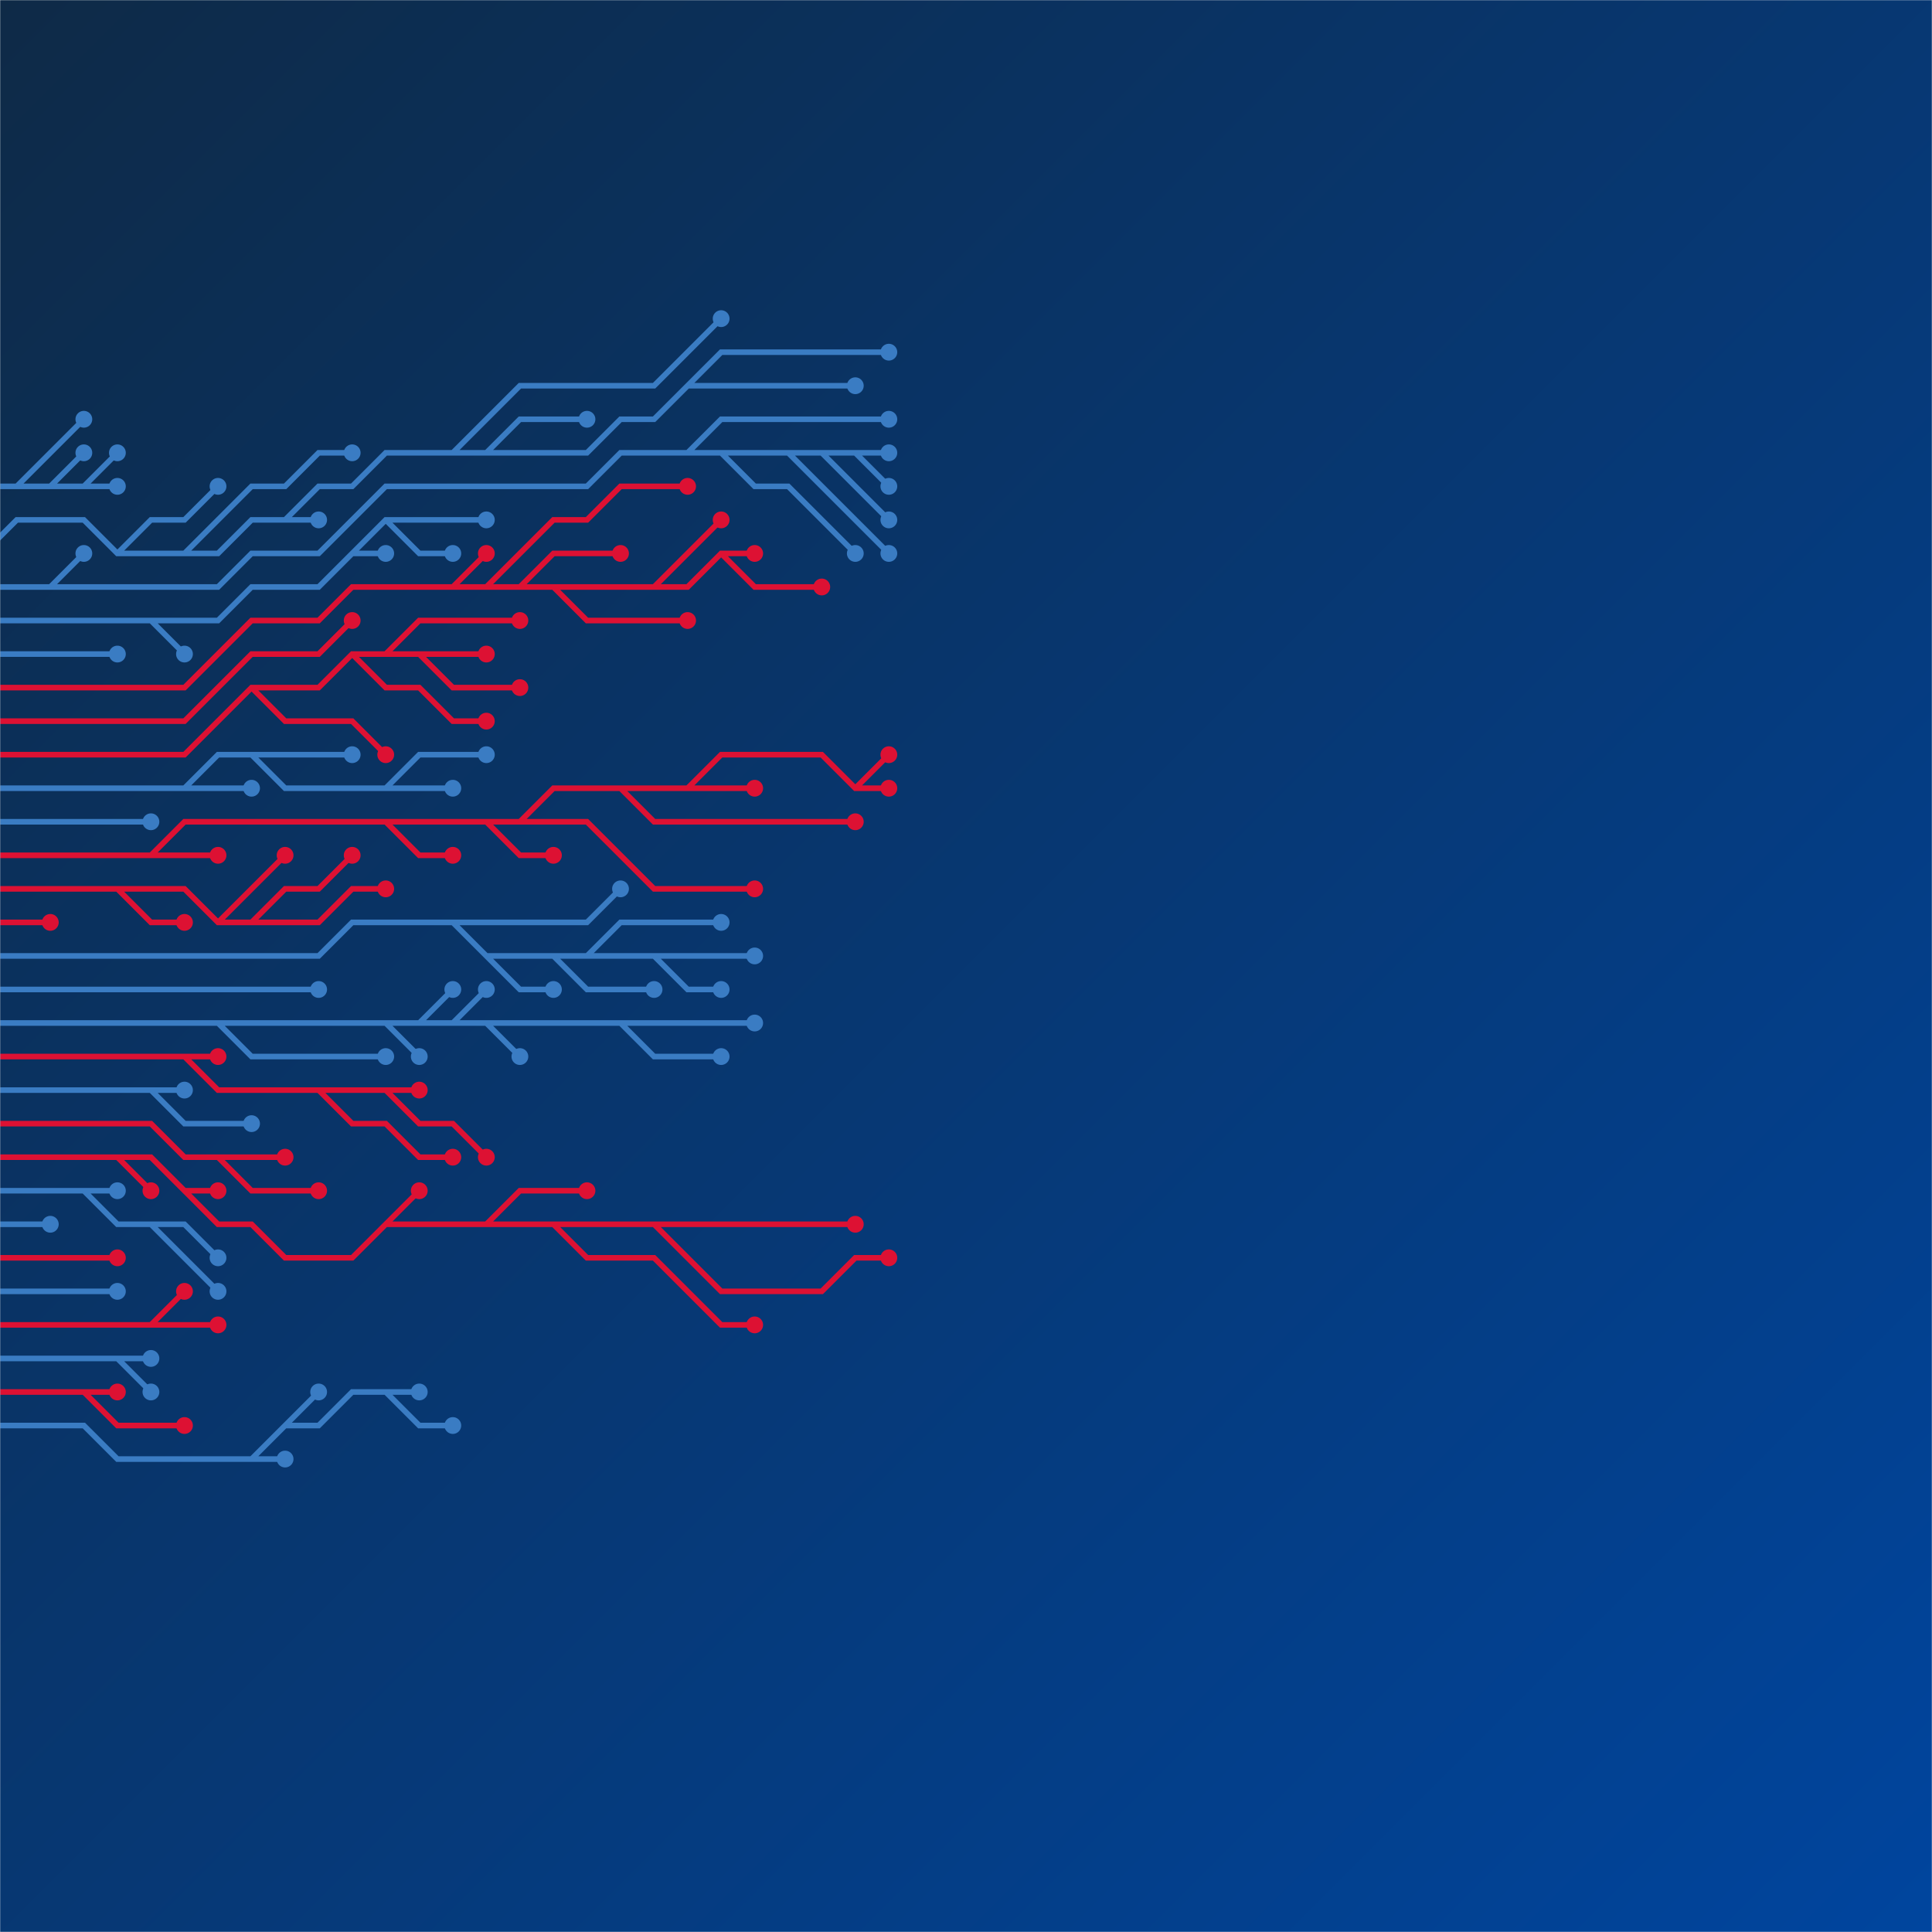 <svg xmlns="http://www.w3.org/2000/svg" version="1.1" xmlns:xlink="http://www.w3.org/1999/xlink" xmlns:svgjs="http://svgjs.com/svgjs" width="1440" height="1440" preserveAspectRatio="none" viewBox="0 0 1440 1440"><g mask="url(&quot;#SvgjsMask1075&quot;)" fill="none"><rect width="1440" height="1440" x="0" y="0" fill="url(#SvgjsLinearGradient1076)"></rect><g mask="url(&quot;#SvgjsMask1077&quot;)"><path d="M412.5 712.5L437.5 737.5L462.5 737.5L487.5 737.5M487.5 712.5L512.5 712.5L537.5 712.5L562.5 712.5M437.5 712.5L462.5 687.5L487.5 687.5L512.5 687.5L537.5 687.5M362.5 712.5L387.5 737.5L412.5 737.5M337.5 687.5L362.5 687.5L387.5 687.5L412.5 687.5L437.5 687.5L462.5 662.5M-12.5 712.5L12.5 712.5L37.5 712.5L62.5 712.5L87.5 712.5L112.5 712.5L137.5 712.5L162.5 712.5L187.5 712.5L212.5 712.5L237.5 712.5L262.5 687.5L287.5 687.5L312.5 687.5L337.5 687.5L362.5 712.5L387.5 712.5L412.5 712.5L437.5 712.5L462.5 712.5L487.5 712.5L512.5 737.5L537.5 737.5" stroke="#3a7cc3" stroke-width="4.17"></path><path d="M531.25 737.5 a6.25 6.25 0 1 0 12.5 0 a6.25 6.25 0 1 0 -12.5 0zM481.25 737.5 a6.25 6.25 0 1 0 12.5 0 a6.25 6.25 0 1 0 -12.5 0zM556.25 712.5 a6.25 6.25 0 1 0 12.5 0 a6.25 6.25 0 1 0 -12.5 0zM531.25 687.5 a6.25 6.25 0 1 0 12.5 0 a6.25 6.25 0 1 0 -12.5 0zM406.25 737.5 a6.25 6.25 0 1 0 12.5 0 a6.25 6.25 0 1 0 -12.5 0zM456.25 662.5 a6.25 6.25 0 1 0 12.5 0 a6.25 6.25 0 1 0 -12.5 0z" fill="#3a7cc3"></path><path d="M-12.5 737.5L12.5 737.5L37.5 737.5L62.5 737.5L87.5 737.5L112.5 737.5L137.5 737.5L162.5 737.5L187.5 737.5L212.5 737.5L237.5 737.5" stroke="#3a7cc3" stroke-width="4.17"></path><path d="M231.25 737.5 a6.25 6.25 0 1 0 12.5 0 a6.25 6.25 0 1 0 -12.5 0z" fill="#3a7cc3"></path><path d="M-12.5 687.5L12.5 687.5L37.5 687.5" stroke="#dd1133" stroke-width="4.17"></path><path d="M31.25 687.5 a6.25 6.25 0 1 0 12.5 0 a6.25 6.25 0 1 0 -12.5 0z" fill="#dd1133"></path><path d="M462.5 762.5L487.5 787.5L512.5 787.5L537.5 787.5M362.5 762.5L387.5 787.5M287.5 762.5L312.5 787.5M337.5 762.5L362.5 737.5M162.5 762.5L187.5 787.5L212.5 787.5L237.5 787.5L262.5 787.5L287.5 787.5M312.5 762.5L337.5 737.5M-12.5 762.5L12.5 762.5L37.5 762.5L62.5 762.5L87.5 762.5L112.5 762.5L137.5 762.5L162.5 762.5L187.5 762.5L212.5 762.5L237.5 762.5L262.5 762.5L287.5 762.5L312.5 762.5L337.5 762.5L362.5 762.5L387.5 762.5L412.5 762.5L437.5 762.5L462.5 762.5L487.5 762.5L512.5 762.5L537.5 762.5L562.5 762.5" stroke="#3a7cc3" stroke-width="4.17"></path><path d="M556.25 762.5 a6.25 6.25 0 1 0 12.5 0 a6.25 6.25 0 1 0 -12.5 0zM531.25 787.5 a6.25 6.25 0 1 0 12.5 0 a6.25 6.25 0 1 0 -12.5 0zM381.25 787.5 a6.25 6.25 0 1 0 12.5 0 a6.25 6.25 0 1 0 -12.5 0zM306.25 787.5 a6.25 6.25 0 1 0 12.5 0 a6.25 6.25 0 1 0 -12.5 0zM356.25 737.5 a6.25 6.25 0 1 0 12.5 0 a6.25 6.25 0 1 0 -12.5 0zM281.25 787.5 a6.25 6.25 0 1 0 12.5 0 a6.25 6.25 0 1 0 -12.5 0zM331.25 737.5 a6.25 6.25 0 1 0 12.5 0 a6.25 6.25 0 1 0 -12.5 0z" fill="#3a7cc3"></path><path d="M187.5 687.5L212.5 662.5L237.5 662.5L262.5 637.5M87.5 662.5L112.5 687.5L137.5 687.5M162.5 687.5L187.5 662.5L212.5 637.5M-12.5 662.5L12.5 662.5L37.5 662.5L62.5 662.5L87.5 662.5L112.5 662.5L137.5 662.5L162.5 687.5L187.5 687.5L212.5 687.5L237.5 687.5L262.5 662.5L287.5 662.5" stroke="#dd1133" stroke-width="4.17"></path><path d="M281.25 662.5 a6.25 6.25 0 1 0 12.5 0 a6.25 6.25 0 1 0 -12.5 0zM256.25 637.5 a6.25 6.25 0 1 0 12.5 0 a6.25 6.25 0 1 0 -12.5 0zM131.25 687.5 a6.25 6.25 0 1 0 12.5 0 a6.25 6.25 0 1 0 -12.5 0zM206.25 637.5 a6.25 6.25 0 1 0 12.5 0 a6.25 6.25 0 1 0 -12.5 0z" fill="#dd1133"></path><path d="M287.5 812.5L312.5 837.5L337.5 837.5L362.5 862.5M237.5 812.5L262.5 837.5L287.5 837.5L312.5 862.5L337.5 862.5M137.5 787.5L162.5 787.5M-12.5 787.5L12.5 787.5L37.5 787.5L62.5 787.5L87.5 787.5L112.5 787.5L137.5 787.5L162.5 812.5L187.5 812.5L212.5 812.5L237.5 812.5L262.5 812.5L287.5 812.5L312.5 812.5" stroke="#dd1133" stroke-width="4.17"></path><path d="M306.25 812.5 a6.25 6.25 0 1 0 12.5 0 a6.25 6.25 0 1 0 -12.5 0zM356.25 862.5 a6.25 6.25 0 1 0 12.5 0 a6.25 6.25 0 1 0 -12.5 0zM331.25 862.5 a6.25 6.25 0 1 0 12.5 0 a6.25 6.25 0 1 0 -12.5 0zM156.25 787.5 a6.25 6.25 0 1 0 12.5 0 a6.25 6.25 0 1 0 -12.5 0z" fill="#dd1133"></path><path d="M387.5 612.5L412.5 612.5L437.5 612.5L462.5 637.5L487.5 662.5L512.5 662.5L537.5 662.5L562.5 662.5M512.5 587.5L537.5 587.5L562.5 587.5M637.5 587.5L662.5 562.5M287.5 612.5L312.5 637.5L337.5 637.5M462.5 587.5L487.5 612.5L512.5 612.5L537.5 612.5L562.5 612.5L587.5 612.5L612.5 612.5L637.5 612.5M362.5 612.5L387.5 637.5L412.5 637.5M112.5 637.5L137.5 637.5L162.5 637.5M-12.5 637.5L12.5 637.5L37.5 637.5L62.5 637.5L87.5 637.5L112.5 637.5L137.5 612.5L162.5 612.5L187.5 612.5L212.5 612.5L237.5 612.5L262.5 612.5L287.5 612.5L312.5 612.5L337.5 612.5L362.5 612.5L387.5 612.5L412.5 587.5L437.5 587.5L462.5 587.5L487.5 587.5L512.5 587.5L537.5 562.5L562.5 562.5L587.5 562.5L612.5 562.5L637.5 587.5L662.5 587.5" stroke="#dd1133" stroke-width="4.17"></path><path d="M656.25 587.5 a6.25 6.25 0 1 0 12.5 0 a6.25 6.25 0 1 0 -12.5 0zM556.25 662.5 a6.25 6.25 0 1 0 12.5 0 a6.25 6.25 0 1 0 -12.5 0zM556.25 587.5 a6.25 6.25 0 1 0 12.5 0 a6.25 6.25 0 1 0 -12.5 0zM656.25 562.5 a6.25 6.25 0 1 0 12.5 0 a6.25 6.25 0 1 0 -12.5 0zM331.25 637.5 a6.25 6.25 0 1 0 12.5 0 a6.25 6.25 0 1 0 -12.5 0zM631.25 612.5 a6.25 6.25 0 1 0 12.5 0 a6.25 6.25 0 1 0 -12.5 0zM406.25 637.5 a6.25 6.25 0 1 0 12.5 0 a6.25 6.25 0 1 0 -12.5 0zM156.25 637.5 a6.25 6.25 0 1 0 12.5 0 a6.25 6.25 0 1 0 -12.5 0z" fill="#dd1133"></path><path d="M112.5 812.5L137.5 812.5M-12.5 812.5L12.5 812.5L37.5 812.5L62.5 812.5L87.5 812.5L112.5 812.5L137.5 837.5L162.5 837.5L187.5 837.5" stroke="#3a7cc3" stroke-width="4.17"></path><path d="M181.25 837.5 a6.25 6.25 0 1 0 12.5 0 a6.25 6.25 0 1 0 -12.5 0zM131.25 812.5 a6.25 6.25 0 1 0 12.5 0 a6.25 6.25 0 1 0 -12.5 0z" fill="#3a7cc3"></path><path d="M-12.5 612.5L12.5 612.5L37.5 612.5L62.5 612.5L87.5 612.5L112.5 612.5" stroke="#3a7cc3" stroke-width="4.17"></path><path d="M106.25 612.5 a6.25 6.25 0 1 0 12.5 0 a6.25 6.25 0 1 0 -12.5 0z" fill="#3a7cc3"></path><path d="M162.5 862.5L187.5 862.5L212.5 862.5M-12.5 837.5L12.5 837.5L37.5 837.5L62.5 837.5L87.5 837.5L112.5 837.5L137.5 862.5L162.5 862.5L187.5 887.5L212.5 887.5L237.5 887.5" stroke="#dd1133" stroke-width="4.17"></path><path d="M231.25 887.5 a6.25 6.25 0 1 0 12.5 0 a6.25 6.25 0 1 0 -12.5 0zM206.25 862.5 a6.25 6.25 0 1 0 12.5 0 a6.25 6.25 0 1 0 -12.5 0z" fill="#dd1133"></path><path d="M287.5 587.5L312.5 562.5L337.5 562.5L362.5 562.5M187.5 562.5L212.5 562.5L237.5 562.5L262.5 562.5M137.5 587.5L162.5 587.5L187.5 587.5M-12.5 587.5L12.5 587.5L37.5 587.5L62.5 587.5L87.5 587.5L112.5 587.5L137.5 587.5L162.5 562.5L187.5 562.5L212.5 587.5L237.5 587.5L262.5 587.5L287.5 587.5L312.5 587.5L337.5 587.5" stroke="#3a7cc3" stroke-width="4.17"></path><path d="M331.25 587.5 a6.25 6.25 0 1 0 12.5 0 a6.25 6.25 0 1 0 -12.5 0zM356.25 562.5 a6.25 6.25 0 1 0 12.5 0 a6.25 6.25 0 1 0 -12.5 0zM256.25 562.5 a6.25 6.25 0 1 0 12.5 0 a6.25 6.25 0 1 0 -12.5 0zM181.25 587.5 a6.25 6.25 0 1 0 12.5 0 a6.25 6.25 0 1 0 -12.5 0z" fill="#3a7cc3"></path><path d="M487.5 912.5L512.5 937.5L537.5 962.5L562.5 962.5L587.5 962.5L612.5 962.5L637.5 937.5L662.5 937.5M287.5 912.5L312.5 887.5M87.5 862.5L112.5 887.5M137.5 887.5L162.5 887.5M362.5 912.5L387.5 887.5L412.5 887.5L437.5 887.5M412.5 912.5L437.5 937.5L462.5 937.5L487.5 937.5L512.5 962.5L537.5 987.5L562.5 987.5M-12.5 862.5L12.5 862.5L37.5 862.5L62.5 862.5L87.5 862.5L112.5 862.5L137.5 887.5L162.5 912.5L187.5 912.5L212.5 937.5L237.5 937.5L262.5 937.5L287.5 912.5L312.5 912.5L337.5 912.5L362.5 912.5L387.5 912.5L412.5 912.5L437.5 912.5L462.5 912.5L487.5 912.5L512.5 912.5L537.5 912.5L562.5 912.5L587.5 912.5L612.5 912.5L637.5 912.5" stroke="#dd1133" stroke-width="4.17"></path><path d="M631.25 912.5 a6.25 6.25 0 1 0 12.5 0 a6.25 6.25 0 1 0 -12.5 0zM656.25 937.5 a6.25 6.25 0 1 0 12.5 0 a6.25 6.25 0 1 0 -12.5 0zM306.25 887.5 a6.25 6.25 0 1 0 12.5 0 a6.25 6.25 0 1 0 -12.5 0zM106.25 887.5 a6.25 6.25 0 1 0 12.5 0 a6.25 6.25 0 1 0 -12.5 0zM156.25 887.5 a6.25 6.25 0 1 0 12.5 0 a6.25 6.25 0 1 0 -12.5 0zM431.25 887.5 a6.25 6.25 0 1 0 12.5 0 a6.25 6.25 0 1 0 -12.5 0zM556.25 987.5 a6.25 6.25 0 1 0 12.5 0 a6.25 6.25 0 1 0 -12.5 0z" fill="#dd1133"></path><path d="M312.5 487.5L337.5 512.5L362.5 512.5L387.5 512.5M187.5 512.5L212.5 537.5L237.5 537.5L262.5 537.5L287.5 562.5M287.5 487.5L312.5 462.5L337.5 462.5L362.5 462.5L387.5 462.5M262.5 487.5L287.5 512.5L312.5 512.5L337.5 537.5L362.5 537.5M-12.5 562.5L12.5 562.5L37.5 562.5L62.5 562.5L87.5 562.5L112.5 562.5L137.5 562.5L162.5 537.5L187.5 512.5L212.5 512.5L237.5 512.5L262.5 487.5L287.5 487.5L312.5 487.5L337.5 487.5L362.5 487.5" stroke="#dd1133" stroke-width="4.17"></path><path d="M356.25 487.5 a6.25 6.25 0 1 0 12.5 0 a6.25 6.25 0 1 0 -12.5 0zM381.25 512.5 a6.25 6.25 0 1 0 12.5 0 a6.25 6.25 0 1 0 -12.5 0zM281.25 562.5 a6.25 6.25 0 1 0 12.5 0 a6.25 6.25 0 1 0 -12.5 0zM381.25 462.5 a6.25 6.25 0 1 0 12.5 0 a6.25 6.25 0 1 0 -12.5 0zM356.25 537.5 a6.25 6.25 0 1 0 12.5 0 a6.25 6.25 0 1 0 -12.5 0z" fill="#dd1133"></path><path d="M112.5 912.5L137.5 937.5L162.5 962.5M62.5 887.5L87.5 887.5M-12.5 887.5L12.5 887.5L37.5 887.5L62.5 887.5L87.5 912.5L112.5 912.5L137.5 912.5L162.5 937.5" stroke="#3a7cc3" stroke-width="4.17"></path><path d="M156.25 937.5 a6.25 6.25 0 1 0 12.5 0 a6.25 6.25 0 1 0 -12.5 0zM156.25 962.5 a6.25 6.25 0 1 0 12.5 0 a6.25 6.25 0 1 0 -12.5 0zM81.25 887.5 a6.25 6.25 0 1 0 12.5 0 a6.25 6.25 0 1 0 -12.5 0z" fill="#3a7cc3"></path><path d="M-12.5 537.5L12.5 537.5L37.5 537.5L62.5 537.5L87.5 537.5L112.5 537.5L137.5 537.5L162.5 512.5L187.5 487.5L212.5 487.5L237.5 487.5L262.5 462.5" stroke="#dd1133" stroke-width="4.17"></path><path d="M256.25 462.5 a6.25 6.25 0 1 0 12.5 0 a6.25 6.25 0 1 0 -12.5 0z" fill="#dd1133"></path><path d="M-12.5 912.5L12.5 912.5L37.5 912.5" stroke="#3a7cc3" stroke-width="4.17"></path><path d="M31.25 912.5 a6.25 6.25 0 1 0 12.5 0 a6.25 6.25 0 1 0 -12.5 0z" fill="#3a7cc3"></path><path d="M387.5 437.5L412.5 412.5L437.5 412.5L462.5 412.5M487.5 437.5L512.5 412.5L537.5 387.5M537.5 412.5L562.5 437.5L587.5 437.5L612.5 437.5M362.5 437.5L387.5 412.5L412.5 387.5L437.5 387.5L462.5 362.5L487.5 362.5L512.5 362.5M412.5 437.5L437.5 462.5L462.5 462.5L487.5 462.5L512.5 462.5M337.5 437.5L362.5 412.5M-12.5 512.5L12.5 512.5L37.5 512.5L62.5 512.5L87.5 512.5L112.5 512.5L137.5 512.5L162.5 487.5L187.5 462.5L212.5 462.5L237.5 462.5L262.5 437.5L287.5 437.5L312.5 437.5L337.5 437.5L362.5 437.5L387.5 437.5L412.5 437.5L437.5 437.5L462.5 437.5L487.5 437.5L512.5 437.5L537.5 412.5L562.5 412.5" stroke="#dd1133" stroke-width="4.17"></path><path d="M556.25 412.5 a6.25 6.25 0 1 0 12.5 0 a6.25 6.25 0 1 0 -12.5 0zM456.25 412.5 a6.25 6.25 0 1 0 12.5 0 a6.25 6.25 0 1 0 -12.5 0zM531.25 387.5 a6.25 6.25 0 1 0 12.5 0 a6.25 6.25 0 1 0 -12.5 0zM606.25 437.5 a6.25 6.25 0 1 0 12.5 0 a6.25 6.25 0 1 0 -12.5 0zM506.25 362.5 a6.25 6.25 0 1 0 12.5 0 a6.25 6.25 0 1 0 -12.5 0zM506.25 462.5 a6.25 6.25 0 1 0 12.5 0 a6.25 6.25 0 1 0 -12.5 0zM356.25 412.5 a6.25 6.25 0 1 0 12.5 0 a6.25 6.25 0 1 0 -12.5 0z" fill="#dd1133"></path><path d="M-12.5 937.5L12.5 937.5L37.5 937.5L62.5 937.5L87.5 937.5" stroke="#dd1133" stroke-width="4.17"></path><path d="M81.25 937.5 a6.25 6.25 0 1 0 12.5 0 a6.25 6.25 0 1 0 -12.5 0z" fill="#dd1133"></path><path d="M-12.5 487.5L12.5 487.5L37.5 487.5L62.5 487.5L87.5 487.5" stroke="#3a7cc3" stroke-width="4.17"></path><path d="M81.25 487.5 a6.25 6.25 0 1 0 12.5 0 a6.25 6.25 0 1 0 -12.5 0z" fill="#3a7cc3"></path><path d="M-12.5 962.5L12.5 962.5L37.5 962.5L62.5 962.5L87.5 962.5" stroke="#3a7cc3" stroke-width="4.17"></path><path d="M81.25 962.5 a6.25 6.25 0 1 0 12.5 0 a6.25 6.25 0 1 0 -12.5 0z" fill="#3a7cc3"></path><path d="M287.5 387.5L312.5 412.5L337.5 412.5M262.5 412.5L287.5 412.5M112.5 462.5L137.5 487.5M-12.5 462.5L12.5 462.5L37.5 462.5L62.5 462.5L87.5 462.5L112.5 462.5L137.5 462.5L162.5 462.5L187.5 437.5L212.5 437.5L237.5 437.5L262.5 412.5L287.5 387.5L312.5 387.5L337.5 387.5L362.5 387.5" stroke="#3a7cc3" stroke-width="4.17"></path><path d="M356.25 387.5 a6.25 6.25 0 1 0 12.5 0 a6.25 6.25 0 1 0 -12.5 0zM331.25 412.5 a6.25 6.25 0 1 0 12.5 0 a6.25 6.25 0 1 0 -12.5 0zM281.25 412.5 a6.25 6.25 0 1 0 12.5 0 a6.25 6.25 0 1 0 -12.5 0zM131.25 487.5 a6.25 6.25 0 1 0 12.5 0 a6.25 6.25 0 1 0 -12.5 0z" fill="#3a7cc3"></path><path d="M112.5 987.5L137.5 962.5M-12.5 987.5L12.5 987.5L37.5 987.5L62.5 987.5L87.5 987.5L112.5 987.5L137.5 987.5L162.5 987.5" stroke="#dd1133" stroke-width="4.17"></path><path d="M156.25 987.5 a6.25 6.25 0 1 0 12.5 0 a6.25 6.25 0 1 0 -12.5 0zM131.25 962.5 a6.25 6.25 0 1 0 12.5 0 a6.25 6.25 0 1 0 -12.5 0z" fill="#dd1133"></path><path d="M37.5 437.5L62.5 412.5M512.5 337.5L537.5 312.5L562.5 312.5L587.5 312.5L612.5 312.5L637.5 312.5L662.5 312.5M637.5 337.5L662.5 362.5M612.5 337.5L637.5 362.5L662.5 387.5M587.5 337.5L612.5 362.5L637.5 387.5L662.5 412.5M537.5 337.5L562.5 362.5L587.5 362.5L612.5 387.5L637.5 412.5M-12.5 437.5L12.5 437.5L37.5 437.5L62.5 437.5L87.5 437.5L112.5 437.5L137.5 437.5L162.5 437.5L187.5 412.5L212.5 412.5L237.5 412.5L262.5 387.5L287.5 362.5L312.5 362.5L337.5 362.5L362.5 362.5L387.5 362.5L412.5 362.5L437.5 362.5L462.5 337.5L487.5 337.5L512.5 337.5L537.5 337.5L562.5 337.5L587.5 337.5L612.5 337.5L637.5 337.5L662.5 337.5" stroke="#3a7cc3" stroke-width="4.17"></path><path d="M656.25 337.5 a6.25 6.25 0 1 0 12.5 0 a6.25 6.25 0 1 0 -12.5 0zM56.25 412.5 a6.25 6.25 0 1 0 12.5 0 a6.25 6.25 0 1 0 -12.5 0zM656.25 312.5 a6.25 6.25 0 1 0 12.5 0 a6.25 6.25 0 1 0 -12.5 0zM656.25 362.5 a6.25 6.25 0 1 0 12.5 0 a6.25 6.25 0 1 0 -12.5 0zM656.25 387.5 a6.25 6.25 0 1 0 12.5 0 a6.25 6.25 0 1 0 -12.5 0zM656.25 412.5 a6.25 6.25 0 1 0 12.5 0 a6.25 6.25 0 1 0 -12.5 0zM631.25 412.5 a6.25 6.25 0 1 0 12.5 0 a6.25 6.25 0 1 0 -12.5 0z" fill="#3a7cc3"></path><path d="M87.5 1012.5L112.5 1037.5M-12.5 1012.5L12.5 1012.5L37.5 1012.5L62.5 1012.5L87.5 1012.5L112.5 1012.5" stroke="#3a7cc3" stroke-width="4.17"></path><path d="M106.25 1012.5 a6.25 6.25 0 1 0 12.5 0 a6.25 6.25 0 1 0 -12.5 0zM106.25 1037.5 a6.25 6.25 0 1 0 12.5 0 a6.25 6.25 0 1 0 -12.5 0z" fill="#3a7cc3"></path><path d="M512.5 287.5L537.5 262.5L562.5 262.5L587.5 262.5L612.5 262.5L637.5 262.5L662.5 262.5M362.5 337.5L387.5 312.5L412.5 312.5L437.5 312.5M137.5 412.5L162.5 387.5L187.5 362.5L212.5 362.5L237.5 337.5L262.5 337.5M337.5 337.5L362.5 312.5L387.5 287.5L412.5 287.5L437.5 287.5L462.5 287.5L487.5 287.5L512.5 262.5L537.5 237.5M87.5 412.5L112.5 387.5L137.5 387.5L162.5 362.5M212.5 387.5L237.5 387.5M-12.5 412.5L12.5 387.5L37.5 387.5L62.5 387.5L87.5 412.5L112.5 412.5L137.5 412.5L162.5 412.5L187.5 387.5L212.5 387.5L237.5 362.5L262.5 362.5L287.5 337.5L312.5 337.5L337.5 337.5L362.5 337.5L387.5 337.5L412.5 337.5L437.5 337.5L462.5 312.5L487.5 312.5L512.5 287.5L537.5 287.5L562.5 287.5L587.5 287.5L612.5 287.5L637.5 287.5" stroke="#3a7cc3" stroke-width="4.17"></path><path d="M631.25 287.5 a6.25 6.25 0 1 0 12.5 0 a6.25 6.25 0 1 0 -12.5 0zM656.25 262.5 a6.25 6.25 0 1 0 12.5 0 a6.25 6.25 0 1 0 -12.5 0zM431.25 312.5 a6.25 6.25 0 1 0 12.5 0 a6.25 6.25 0 1 0 -12.5 0zM256.25 337.5 a6.25 6.25 0 1 0 12.5 0 a6.25 6.25 0 1 0 -12.5 0zM531.25 237.5 a6.25 6.25 0 1 0 12.5 0 a6.25 6.25 0 1 0 -12.5 0zM156.25 362.5 a6.25 6.25 0 1 0 12.5 0 a6.25 6.25 0 1 0 -12.5 0zM231.25 387.5 a6.25 6.25 0 1 0 12.5 0 a6.25 6.25 0 1 0 -12.5 0z" fill="#3a7cc3"></path><path d="M62.5 1037.5L87.5 1037.5M-12.5 1037.5L12.5 1037.5L37.5 1037.5L62.5 1037.5L87.5 1062.5L112.5 1062.5L137.5 1062.5" stroke="#dd1133" stroke-width="4.17"></path><path d="M131.25 1062.5 a6.25 6.25 0 1 0 12.5 0 a6.25 6.25 0 1 0 -12.5 0zM81.25 1037.5 a6.25 6.25 0 1 0 12.5 0 a6.25 6.25 0 1 0 -12.5 0z" fill="#dd1133"></path><path d="M287.5 1037.5L312.5 1062.5L337.5 1062.5M187.5 1087.5L212.5 1087.5M212.5 1062.5L237.5 1037.5M-12.5 1062.5L12.5 1062.5L37.5 1062.5L62.5 1062.5L87.5 1087.5L112.5 1087.5L137.5 1087.5L162.5 1087.5L187.5 1087.5L212.5 1062.5L237.5 1062.5L262.5 1037.5L287.5 1037.5L312.5 1037.5" stroke="#3a7cc3" stroke-width="4.17"></path><path d="M306.25 1037.5 a6.25 6.25 0 1 0 12.5 0 a6.25 6.25 0 1 0 -12.5 0zM331.25 1062.5 a6.25 6.25 0 1 0 12.5 0 a6.25 6.25 0 1 0 -12.5 0zM206.25 1087.5 a6.25 6.25 0 1 0 12.5 0 a6.25 6.25 0 1 0 -12.5 0zM231.25 1037.5 a6.25 6.25 0 1 0 12.5 0 a6.25 6.25 0 1 0 -12.5 0z" fill="#3a7cc3"></path><path d="M62.5 362.5L87.5 337.5M37.5 362.5L62.5 337.5M12.5 362.5L37.5 337.5L62.5 312.5M-12.5 362.5L12.5 362.5L37.5 362.5L62.5 362.5L87.5 362.5" stroke="#3a7cc3" stroke-width="4.17"></path><path d="M81.25 362.5 a6.25 6.25 0 1 0 12.5 0 a6.25 6.25 0 1 0 -12.5 0zM81.25 337.5 a6.25 6.25 0 1 0 12.5 0 a6.25 6.25 0 1 0 -12.5 0zM56.25 337.5 a6.25 6.25 0 1 0 12.5 0 a6.25 6.25 0 1 0 -12.5 0zM56.25 312.5 a6.25 6.25 0 1 0 12.5 0 a6.25 6.25 0 1 0 -12.5 0z" fill="#3a7cc3"></path></g></g><defs><mask id="SvgjsMask1075"><rect width="1440" height="1440" fill="#ffffff"></rect></mask><linearGradient x1="0%" y1="0%" x2="100%" y2="100%" gradientUnits="userSpaceOnUse" id="SvgjsLinearGradient1076"><stop stop-color="#0e2a47" offset="0"></stop><stop stop-color="#00459e" offset="1"></stop></linearGradient><mask id="SvgjsMask1077"><rect width="1440" height="1440" fill="white"></rect><path d="M534.37 737.5 a3.13 3.13 0 1 0 6.26 0 a3.13 3.13 0 1 0 -6.26 0zM484.37 737.5 a3.13 3.13 0 1 0 6.26 0 a3.13 3.13 0 1 0 -6.26 0zM559.37 712.5 a3.13 3.13 0 1 0 6.26 0 a3.13 3.13 0 1 0 -6.26 0zM534.37 687.5 a3.13 3.13 0 1 0 6.26 0 a3.13 3.13 0 1 0 -6.26 0zM409.37 737.5 a3.13 3.13 0 1 0 6.26 0 a3.13 3.13 0 1 0 -6.26 0zM459.37 662.5 a3.13 3.13 0 1 0 6.26 0 a3.13 3.13 0 1 0 -6.26 0z" fill="black"></path><path d="M234.37 737.5 a3.13 3.13 0 1 0 6.26 0 a3.13 3.13 0 1 0 -6.26 0z" fill="black"></path><path d="M34.37 687.5 a3.13 3.13 0 1 0 6.26 0 a3.13 3.13 0 1 0 -6.26 0z" fill="black"></path><path d="M559.37 762.5 a3.13 3.13 0 1 0 6.26 0 a3.13 3.13 0 1 0 -6.26 0zM534.37 787.5 a3.13 3.13 0 1 0 6.26 0 a3.13 3.13 0 1 0 -6.26 0zM384.37 787.5 a3.13 3.13 0 1 0 6.26 0 a3.13 3.13 0 1 0 -6.26 0zM309.37 787.5 a3.13 3.13 0 1 0 6.26 0 a3.13 3.13 0 1 0 -6.26 0zM359.37 737.5 a3.13 3.13 0 1 0 6.26 0 a3.13 3.13 0 1 0 -6.26 0zM284.37 787.5 a3.13 3.13 0 1 0 6.26 0 a3.13 3.13 0 1 0 -6.26 0zM334.37 737.5 a3.13 3.13 0 1 0 6.26 0 a3.13 3.13 0 1 0 -6.26 0z" fill="black"></path><path d="M284.37 662.5 a3.13 3.13 0 1 0 6.26 0 a3.13 3.13 0 1 0 -6.26 0zM259.37 637.5 a3.13 3.13 0 1 0 6.26 0 a3.13 3.13 0 1 0 -6.26 0zM134.37 687.5 a3.13 3.13 0 1 0 6.26 0 a3.13 3.13 0 1 0 -6.26 0zM209.37 637.5 a3.13 3.13 0 1 0 6.26 0 a3.13 3.13 0 1 0 -6.26 0z" fill="black"></path><path d="M309.37 812.5 a3.13 3.13 0 1 0 6.26 0 a3.13 3.13 0 1 0 -6.26 0zM359.37 862.5 a3.13 3.13 0 1 0 6.26 0 a3.13 3.13 0 1 0 -6.26 0zM334.37 862.5 a3.13 3.13 0 1 0 6.26 0 a3.13 3.13 0 1 0 -6.26 0zM159.37 787.5 a3.13 3.13 0 1 0 6.26 0 a3.13 3.13 0 1 0 -6.26 0z" fill="black"></path><path d="M659.37 587.5 a3.13 3.13 0 1 0 6.26 0 a3.13 3.13 0 1 0 -6.26 0zM559.37 662.5 a3.13 3.13 0 1 0 6.26 0 a3.13 3.13 0 1 0 -6.26 0zM559.37 587.5 a3.13 3.13 0 1 0 6.26 0 a3.13 3.13 0 1 0 -6.26 0zM659.37 562.5 a3.13 3.13 0 1 0 6.26 0 a3.13 3.13 0 1 0 -6.26 0zM334.37 637.5 a3.13 3.13 0 1 0 6.26 0 a3.13 3.13 0 1 0 -6.26 0zM634.37 612.5 a3.13 3.13 0 1 0 6.26 0 a3.13 3.13 0 1 0 -6.26 0zM409.37 637.5 a3.13 3.13 0 1 0 6.26 0 a3.13 3.13 0 1 0 -6.26 0zM159.37 637.5 a3.13 3.13 0 1 0 6.26 0 a3.13 3.13 0 1 0 -6.26 0z" fill="black"></path><path d="M184.37 837.5 a3.13 3.13 0 1 0 6.26 0 a3.13 3.13 0 1 0 -6.26 0zM134.37 812.5 a3.13 3.13 0 1 0 6.26 0 a3.13 3.13 0 1 0 -6.26 0z" fill="black"></path><path d="M109.37 612.5 a3.13 3.13 0 1 0 6.26 0 a3.13 3.13 0 1 0 -6.26 0z" fill="black"></path><path d="M234.37 887.5 a3.13 3.13 0 1 0 6.26 0 a3.13 3.13 0 1 0 -6.26 0zM209.37 862.5 a3.13 3.13 0 1 0 6.26 0 a3.13 3.13 0 1 0 -6.26 0z" fill="black"></path><path d="M334.37 587.5 a3.13 3.13 0 1 0 6.26 0 a3.13 3.13 0 1 0 -6.26 0zM359.37 562.5 a3.13 3.13 0 1 0 6.26 0 a3.13 3.13 0 1 0 -6.26 0zM259.37 562.5 a3.13 3.13 0 1 0 6.26 0 a3.13 3.13 0 1 0 -6.26 0zM184.37 587.5 a3.13 3.13 0 1 0 6.26 0 a3.13 3.13 0 1 0 -6.26 0z" fill="black"></path><path d="M634.37 912.5 a3.13 3.13 0 1 0 6.26 0 a3.13 3.13 0 1 0 -6.26 0zM659.37 937.5 a3.13 3.13 0 1 0 6.26 0 a3.13 3.13 0 1 0 -6.26 0zM309.37 887.5 a3.13 3.13 0 1 0 6.26 0 a3.13 3.13 0 1 0 -6.26 0zM109.37 887.5 a3.13 3.13 0 1 0 6.26 0 a3.13 3.13 0 1 0 -6.26 0zM159.37 887.5 a3.13 3.13 0 1 0 6.26 0 a3.13 3.13 0 1 0 -6.26 0zM434.37 887.5 a3.13 3.13 0 1 0 6.26 0 a3.13 3.13 0 1 0 -6.26 0zM559.37 987.5 a3.13 3.13 0 1 0 6.26 0 a3.13 3.13 0 1 0 -6.26 0z" fill="black"></path><path d="M359.37 487.5 a3.13 3.13 0 1 0 6.26 0 a3.13 3.13 0 1 0 -6.26 0zM384.37 512.5 a3.13 3.13 0 1 0 6.26 0 a3.13 3.13 0 1 0 -6.26 0zM284.37 562.5 a3.13 3.13 0 1 0 6.26 0 a3.13 3.13 0 1 0 -6.26 0zM384.37 462.5 a3.13 3.13 0 1 0 6.26 0 a3.13 3.13 0 1 0 -6.26 0zM359.37 537.5 a3.13 3.13 0 1 0 6.26 0 a3.13 3.13 0 1 0 -6.26 0z" fill="black"></path><path d="M159.37 937.5 a3.13 3.13 0 1 0 6.26 0 a3.13 3.13 0 1 0 -6.26 0zM159.37 962.5 a3.13 3.13 0 1 0 6.26 0 a3.13 3.13 0 1 0 -6.26 0zM84.37 887.5 a3.13 3.13 0 1 0 6.26 0 a3.13 3.13 0 1 0 -6.26 0z" fill="black"></path><path d="M259.37 462.5 a3.13 3.13 0 1 0 6.26 0 a3.13 3.13 0 1 0 -6.26 0z" fill="black"></path><path d="M34.37 912.5 a3.13 3.13 0 1 0 6.26 0 a3.13 3.13 0 1 0 -6.26 0z" fill="black"></path><path d="M559.37 412.5 a3.13 3.13 0 1 0 6.26 0 a3.13 3.13 0 1 0 -6.26 0zM459.37 412.5 a3.13 3.13 0 1 0 6.26 0 a3.13 3.13 0 1 0 -6.26 0zM534.37 387.5 a3.13 3.13 0 1 0 6.26 0 a3.13 3.13 0 1 0 -6.26 0zM609.37 437.5 a3.13 3.13 0 1 0 6.26 0 a3.13 3.13 0 1 0 -6.26 0zM509.37 362.5 a3.13 3.13 0 1 0 6.26 0 a3.13 3.13 0 1 0 -6.26 0zM509.37 462.5 a3.13 3.13 0 1 0 6.26 0 a3.13 3.13 0 1 0 -6.26 0zM359.37 412.5 a3.13 3.13 0 1 0 6.26 0 a3.13 3.13 0 1 0 -6.26 0z" fill="black"></path><path d="M84.37 937.5 a3.13 3.13 0 1 0 6.26 0 a3.13 3.13 0 1 0 -6.26 0z" fill="black"></path><path d="M84.37 487.5 a3.13 3.13 0 1 0 6.26 0 a3.13 3.13 0 1 0 -6.26 0z" fill="black"></path><path d="M84.37 962.5 a3.13 3.13 0 1 0 6.26 0 a3.13 3.13 0 1 0 -6.26 0z" fill="black"></path><path d="M359.37 387.5 a3.13 3.13 0 1 0 6.26 0 a3.13 3.13 0 1 0 -6.26 0zM334.37 412.5 a3.13 3.13 0 1 0 6.26 0 a3.13 3.13 0 1 0 -6.26 0zM284.37 412.5 a3.13 3.13 0 1 0 6.26 0 a3.13 3.13 0 1 0 -6.26 0zM134.37 487.5 a3.13 3.13 0 1 0 6.26 0 a3.13 3.13 0 1 0 -6.26 0z" fill="black"></path><path d="M159.37 987.5 a3.13 3.13 0 1 0 6.26 0 a3.13 3.13 0 1 0 -6.26 0zM134.37 962.5 a3.13 3.13 0 1 0 6.26 0 a3.13 3.13 0 1 0 -6.26 0z" fill="black"></path><path d="M659.37 337.5 a3.13 3.13 0 1 0 6.26 0 a3.13 3.13 0 1 0 -6.26 0zM59.37 412.5 a3.13 3.13 0 1 0 6.26 0 a3.13 3.13 0 1 0 -6.26 0zM659.37 312.5 a3.13 3.13 0 1 0 6.26 0 a3.13 3.13 0 1 0 -6.26 0zM659.37 362.5 a3.13 3.13 0 1 0 6.26 0 a3.13 3.13 0 1 0 -6.26 0zM659.37 387.5 a3.13 3.13 0 1 0 6.26 0 a3.13 3.13 0 1 0 -6.26 0zM659.37 412.5 a3.13 3.13 0 1 0 6.26 0 a3.13 3.13 0 1 0 -6.26 0zM634.37 412.5 a3.13 3.13 0 1 0 6.26 0 a3.13 3.13 0 1 0 -6.26 0z" fill="black"></path><path d="M109.37 1012.5 a3.13 3.13 0 1 0 6.26 0 a3.13 3.13 0 1 0 -6.26 0zM109.37 1037.5 a3.13 3.13 0 1 0 6.26 0 a3.13 3.13 0 1 0 -6.26 0z" fill="black"></path><path d="M634.37 287.5 a3.13 3.13 0 1 0 6.26 0 a3.13 3.13 0 1 0 -6.26 0zM659.37 262.5 a3.13 3.13 0 1 0 6.26 0 a3.13 3.13 0 1 0 -6.26 0zM434.37 312.5 a3.13 3.13 0 1 0 6.26 0 a3.13 3.13 0 1 0 -6.26 0zM259.37 337.5 a3.13 3.13 0 1 0 6.26 0 a3.13 3.13 0 1 0 -6.26 0zM534.37 237.5 a3.13 3.13 0 1 0 6.26 0 a3.13 3.13 0 1 0 -6.26 0zM159.37 362.5 a3.13 3.13 0 1 0 6.26 0 a3.13 3.13 0 1 0 -6.26 0zM234.37 387.5 a3.13 3.13 0 1 0 6.26 0 a3.13 3.13 0 1 0 -6.26 0z" fill="black"></path><path d="M134.37 1062.5 a3.13 3.13 0 1 0 6.26 0 a3.13 3.13 0 1 0 -6.26 0zM84.37 1037.5 a3.13 3.13 0 1 0 6.26 0 a3.13 3.13 0 1 0 -6.26 0z" fill="black"></path><path d="M309.37 1037.5 a3.13 3.13 0 1 0 6.26 0 a3.13 3.13 0 1 0 -6.26 0zM334.37 1062.5 a3.13 3.13 0 1 0 6.26 0 a3.13 3.13 0 1 0 -6.26 0zM209.37 1087.5 a3.13 3.13 0 1 0 6.26 0 a3.13 3.13 0 1 0 -6.26 0zM234.37 1037.5 a3.13 3.13 0 1 0 6.26 0 a3.13 3.13 0 1 0 -6.26 0z" fill="black"></path><path d="M84.37 362.5 a3.13 3.13 0 1 0 6.26 0 a3.13 3.13 0 1 0 -6.26 0zM84.37 337.5 a3.13 3.13 0 1 0 6.26 0 a3.13 3.13 0 1 0 -6.26 0zM59.37 337.5 a3.13 3.13 0 1 0 6.26 0 a3.13 3.13 0 1 0 -6.26 0zM59.37 312.5 a3.13 3.13 0 1 0 6.26 0 a3.13 3.13 0 1 0 -6.26 0z" fill="black"></path></mask></defs></svg>